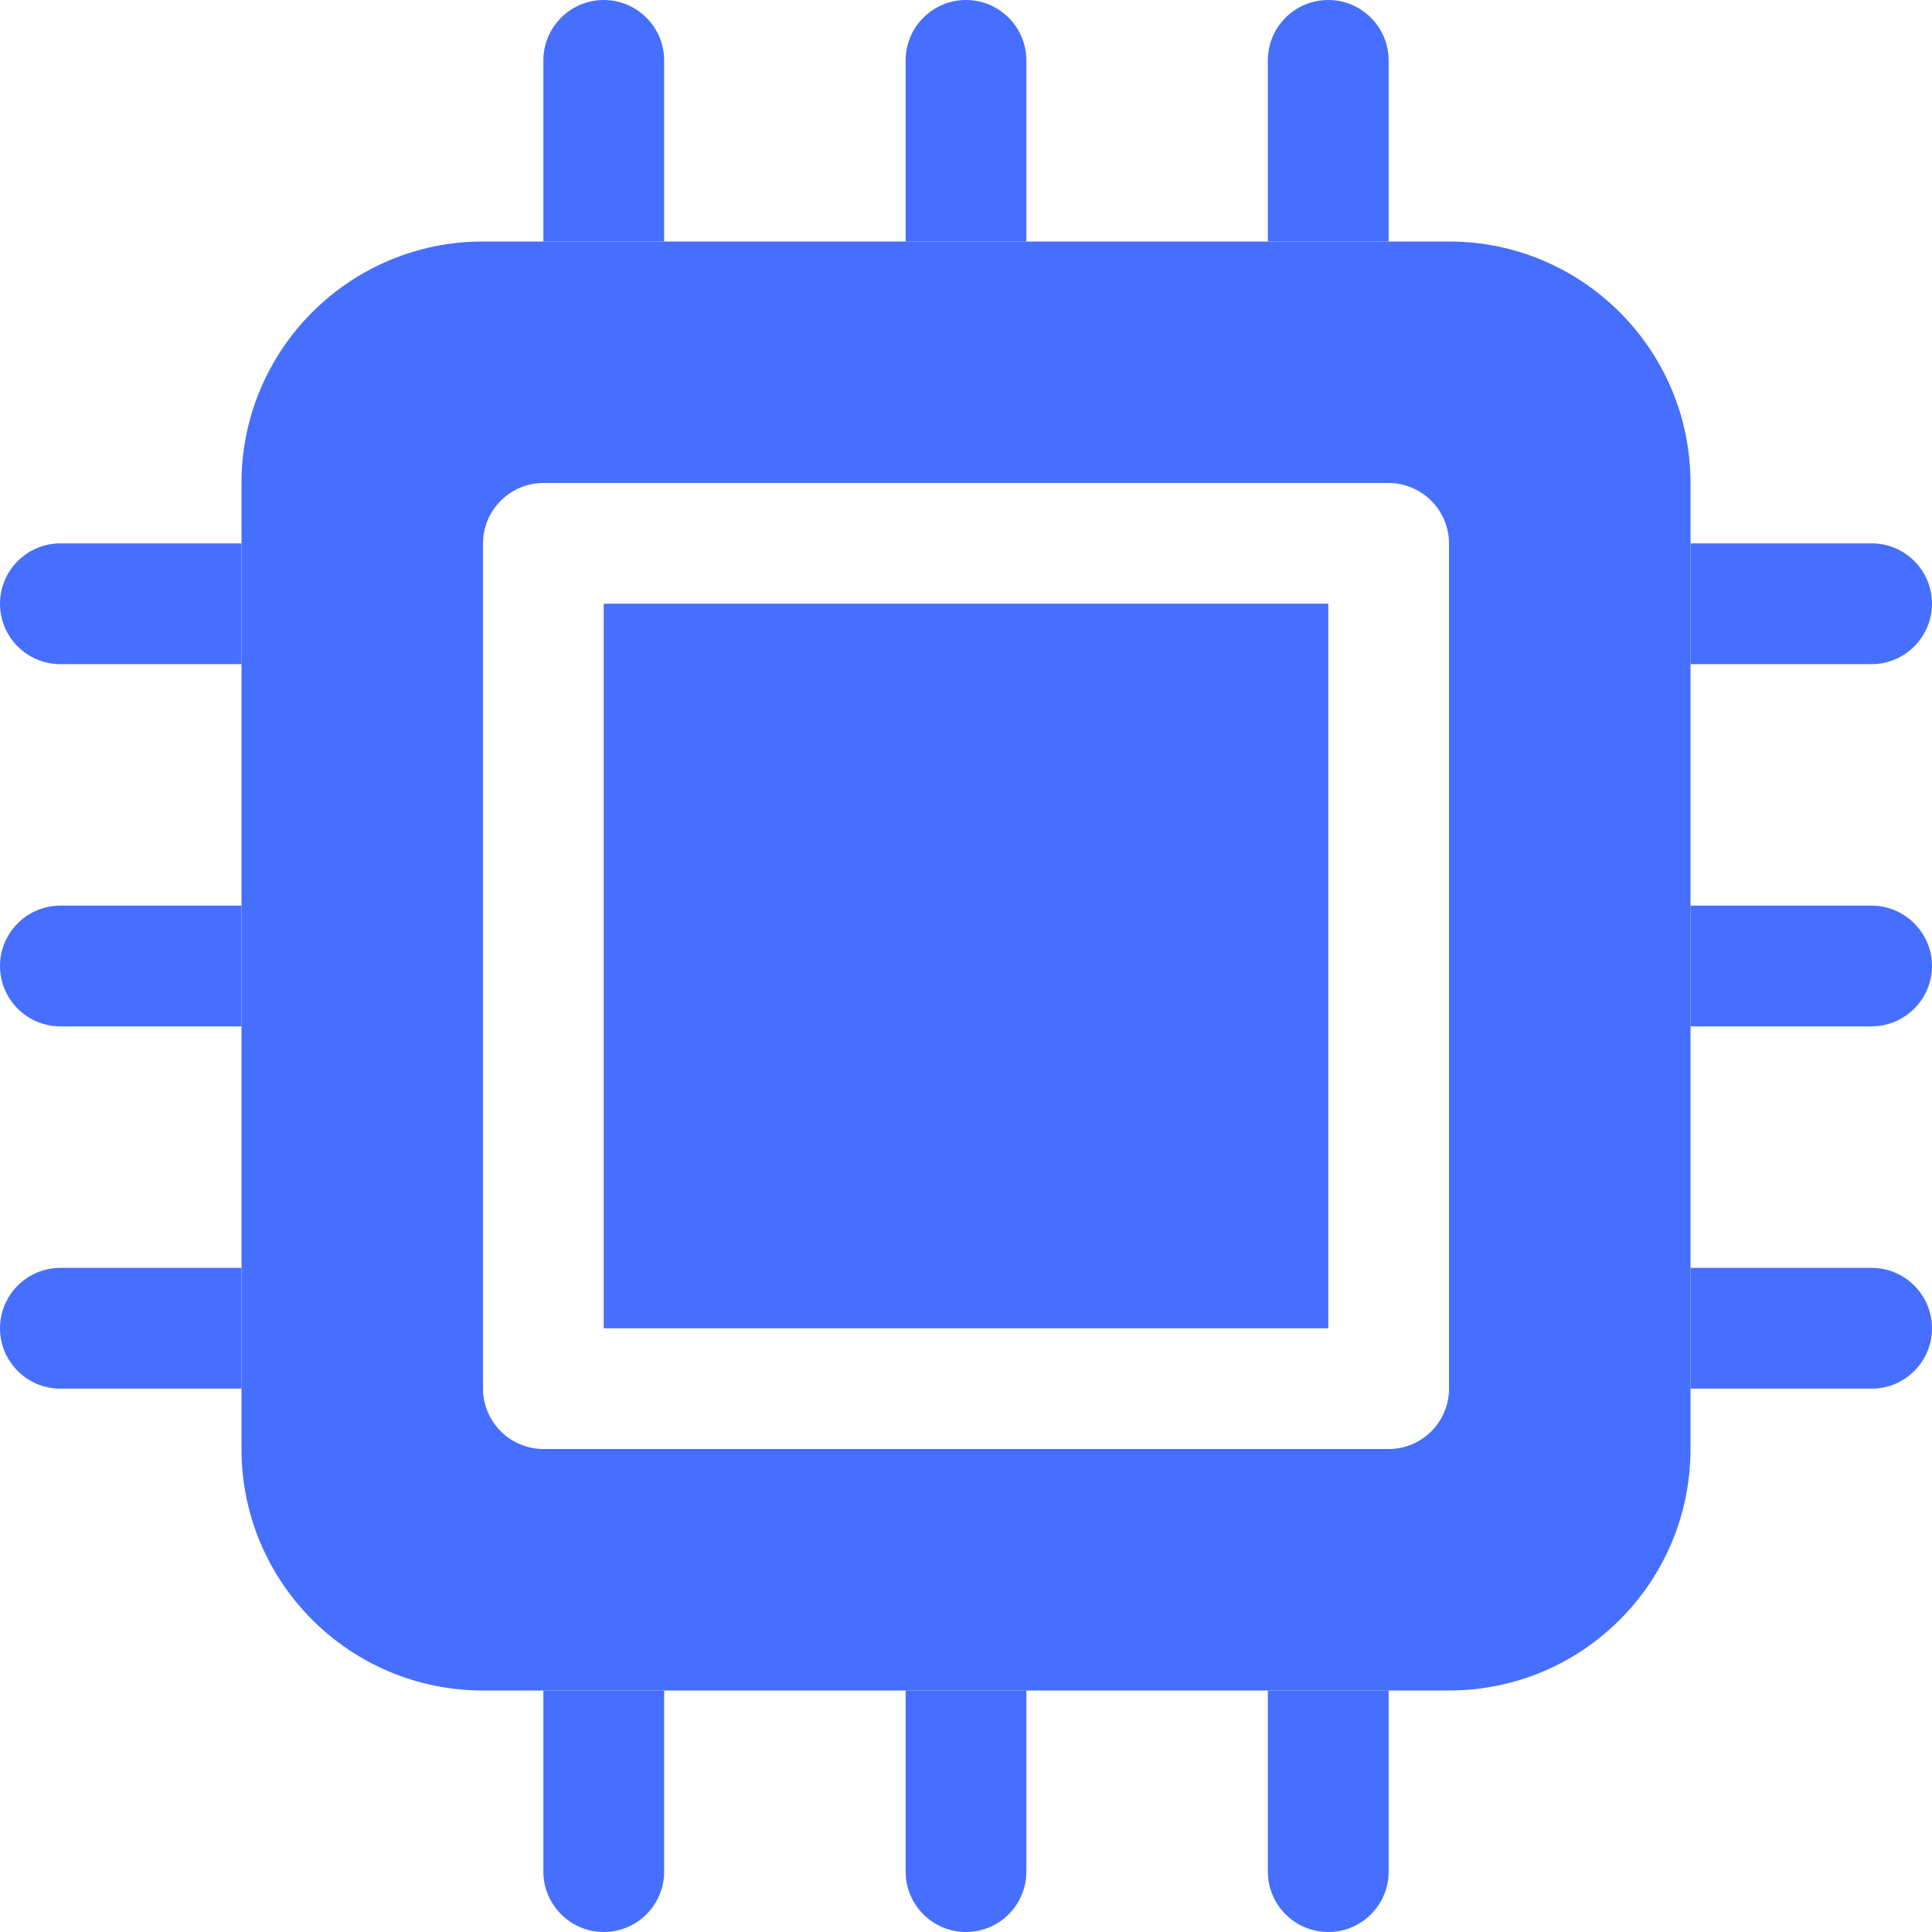 <svg width="25" height="25" viewBox="0 0 25 25" fill="none" xmlns="http://www.w3.org/2000/svg">
<g clip-path="url(#clip0_1539_21479)">
<path d="M18.75 3.125H6.25C4.524 3.125 3.125 4.524 3.125 6.25V18.75C3.125 20.476 4.524 21.875 6.25 21.875H18.75C20.476 21.875 21.875 20.476 21.875 18.75V6.25C21.875 4.524 20.474 3.125 18.75 3.125ZM18.75 17.969C18.75 18.4 18.4 18.75 17.969 18.75H7.031C6.602 18.75 6.25 18.398 6.25 17.969V7.031C6.25 6.602 6.602 6.25 7.031 6.25H17.969C18.398 6.25 18.75 6.602 18.75 7.031V17.969Z" fill="#466FFF"/>
<path d="M0 7.812C0 8.244 0.35 8.594 0.781 8.594H3.125V7.031H0.781C0.35 7.031 0 7.383 0 7.812ZM0 12.5C0 12.931 0.35 13.281 0.781 13.281H3.125V11.719H0.781C0.35 11.719 0 12.07 0 12.5ZM8.594 0.781C8.594 0.35 8.242 0 7.812 0C7.383 0 7.031 0.35 7.031 0.781V3.125H8.594V0.781ZM0 17.188C0 17.619 0.35 17.969 0.781 17.969H3.125V16.406H0.781C0.35 16.406 0 16.758 0 17.188ZM13.281 0.781C13.281 0.35 12.93 0 12.5 0C12.07 0 11.719 0.35 11.719 0.781V3.125H13.281V0.781ZM25 7.812C25 7.381 24.65 7.031 24.219 7.031H21.875V8.594H24.219C24.648 8.594 25 8.242 25 7.812ZM24.219 16.406H21.875V17.969H24.219C24.65 17.969 25 17.619 25 17.188C25 16.756 24.648 16.406 24.219 16.406ZM17.188 0C16.756 0 16.406 0.35 16.406 0.781V3.125H17.969V0.781C17.969 0.35 17.617 0 17.188 0ZM24.219 11.719H21.875V13.281H24.219C24.648 13.281 25 12.93 25 12.5C25 12.07 24.648 11.719 24.219 11.719ZM7.031 24.219C7.031 24.648 7.383 25 7.812 25C8.244 25 8.594 24.65 8.594 24.219V21.875H7.031V24.219ZM16.406 24.219C16.406 24.65 16.756 25 17.188 25C17.619 25 17.969 24.65 17.969 24.219V21.875H16.406V24.219ZM11.719 24.219C11.719 24.65 12.069 25 12.5 25C12.931 25 13.281 24.65 13.281 24.219V21.875H11.719V24.219ZM7.812 17.188H17.188V7.812H7.812V17.188Z" fill="#466FFF"/>
</g>
<defs>
<clipPath id="clip0_1539_21479">
<rect width="25" height="25" fill="white"/>
</clipPath>
</defs>
</svg>

